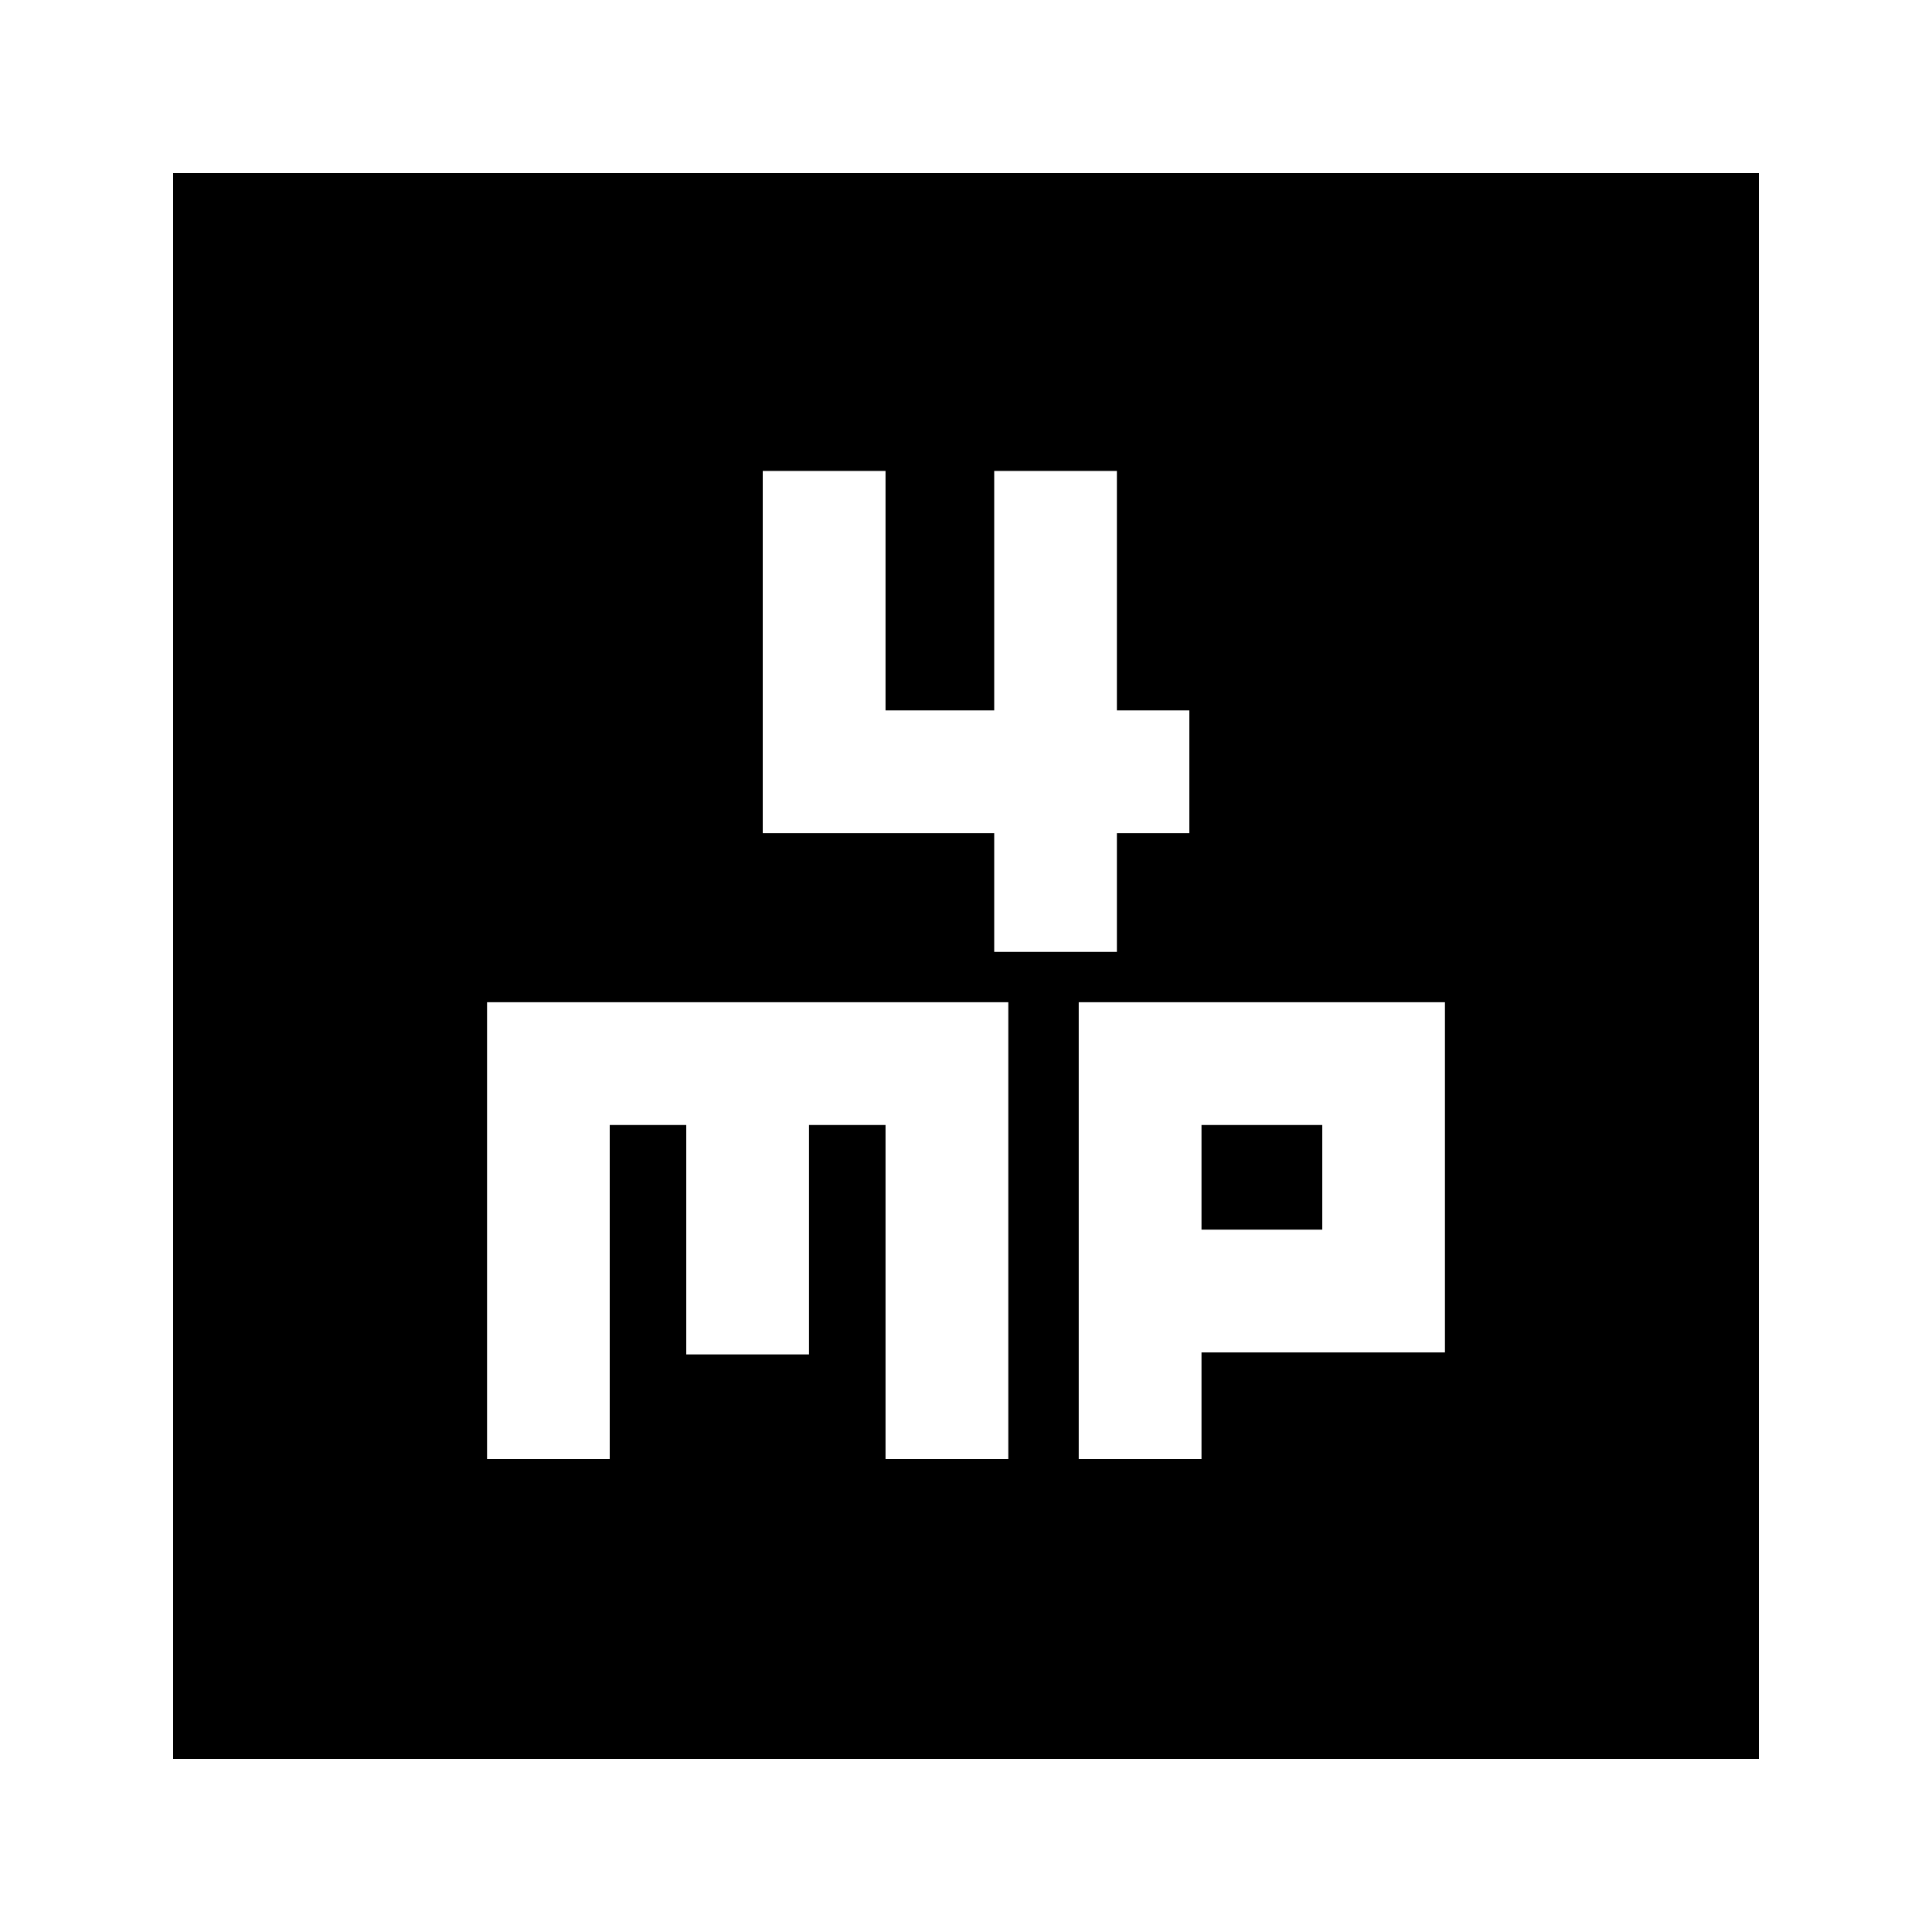 <svg xmlns="http://www.w3.org/2000/svg" height="20" width="20"><path d="M10.292 9.854h1.27V8.625h.75V7.354h-.75V4.875h-1.27v2.479H9.167V4.875H7.896v3.75h2.396Zm-8.5 8.354V1.792h16.416v16.416Zm3.25-3.104h1.27v-3.458h.792v2.375h1.271v-2.375h.792v3.458h1.271v-4.729H5.042Zm6.125 0h1.271V14h2.52v-3.625h-3.791Zm1.271-3.458h1.25v1.083h-1.25Z"/></svg>